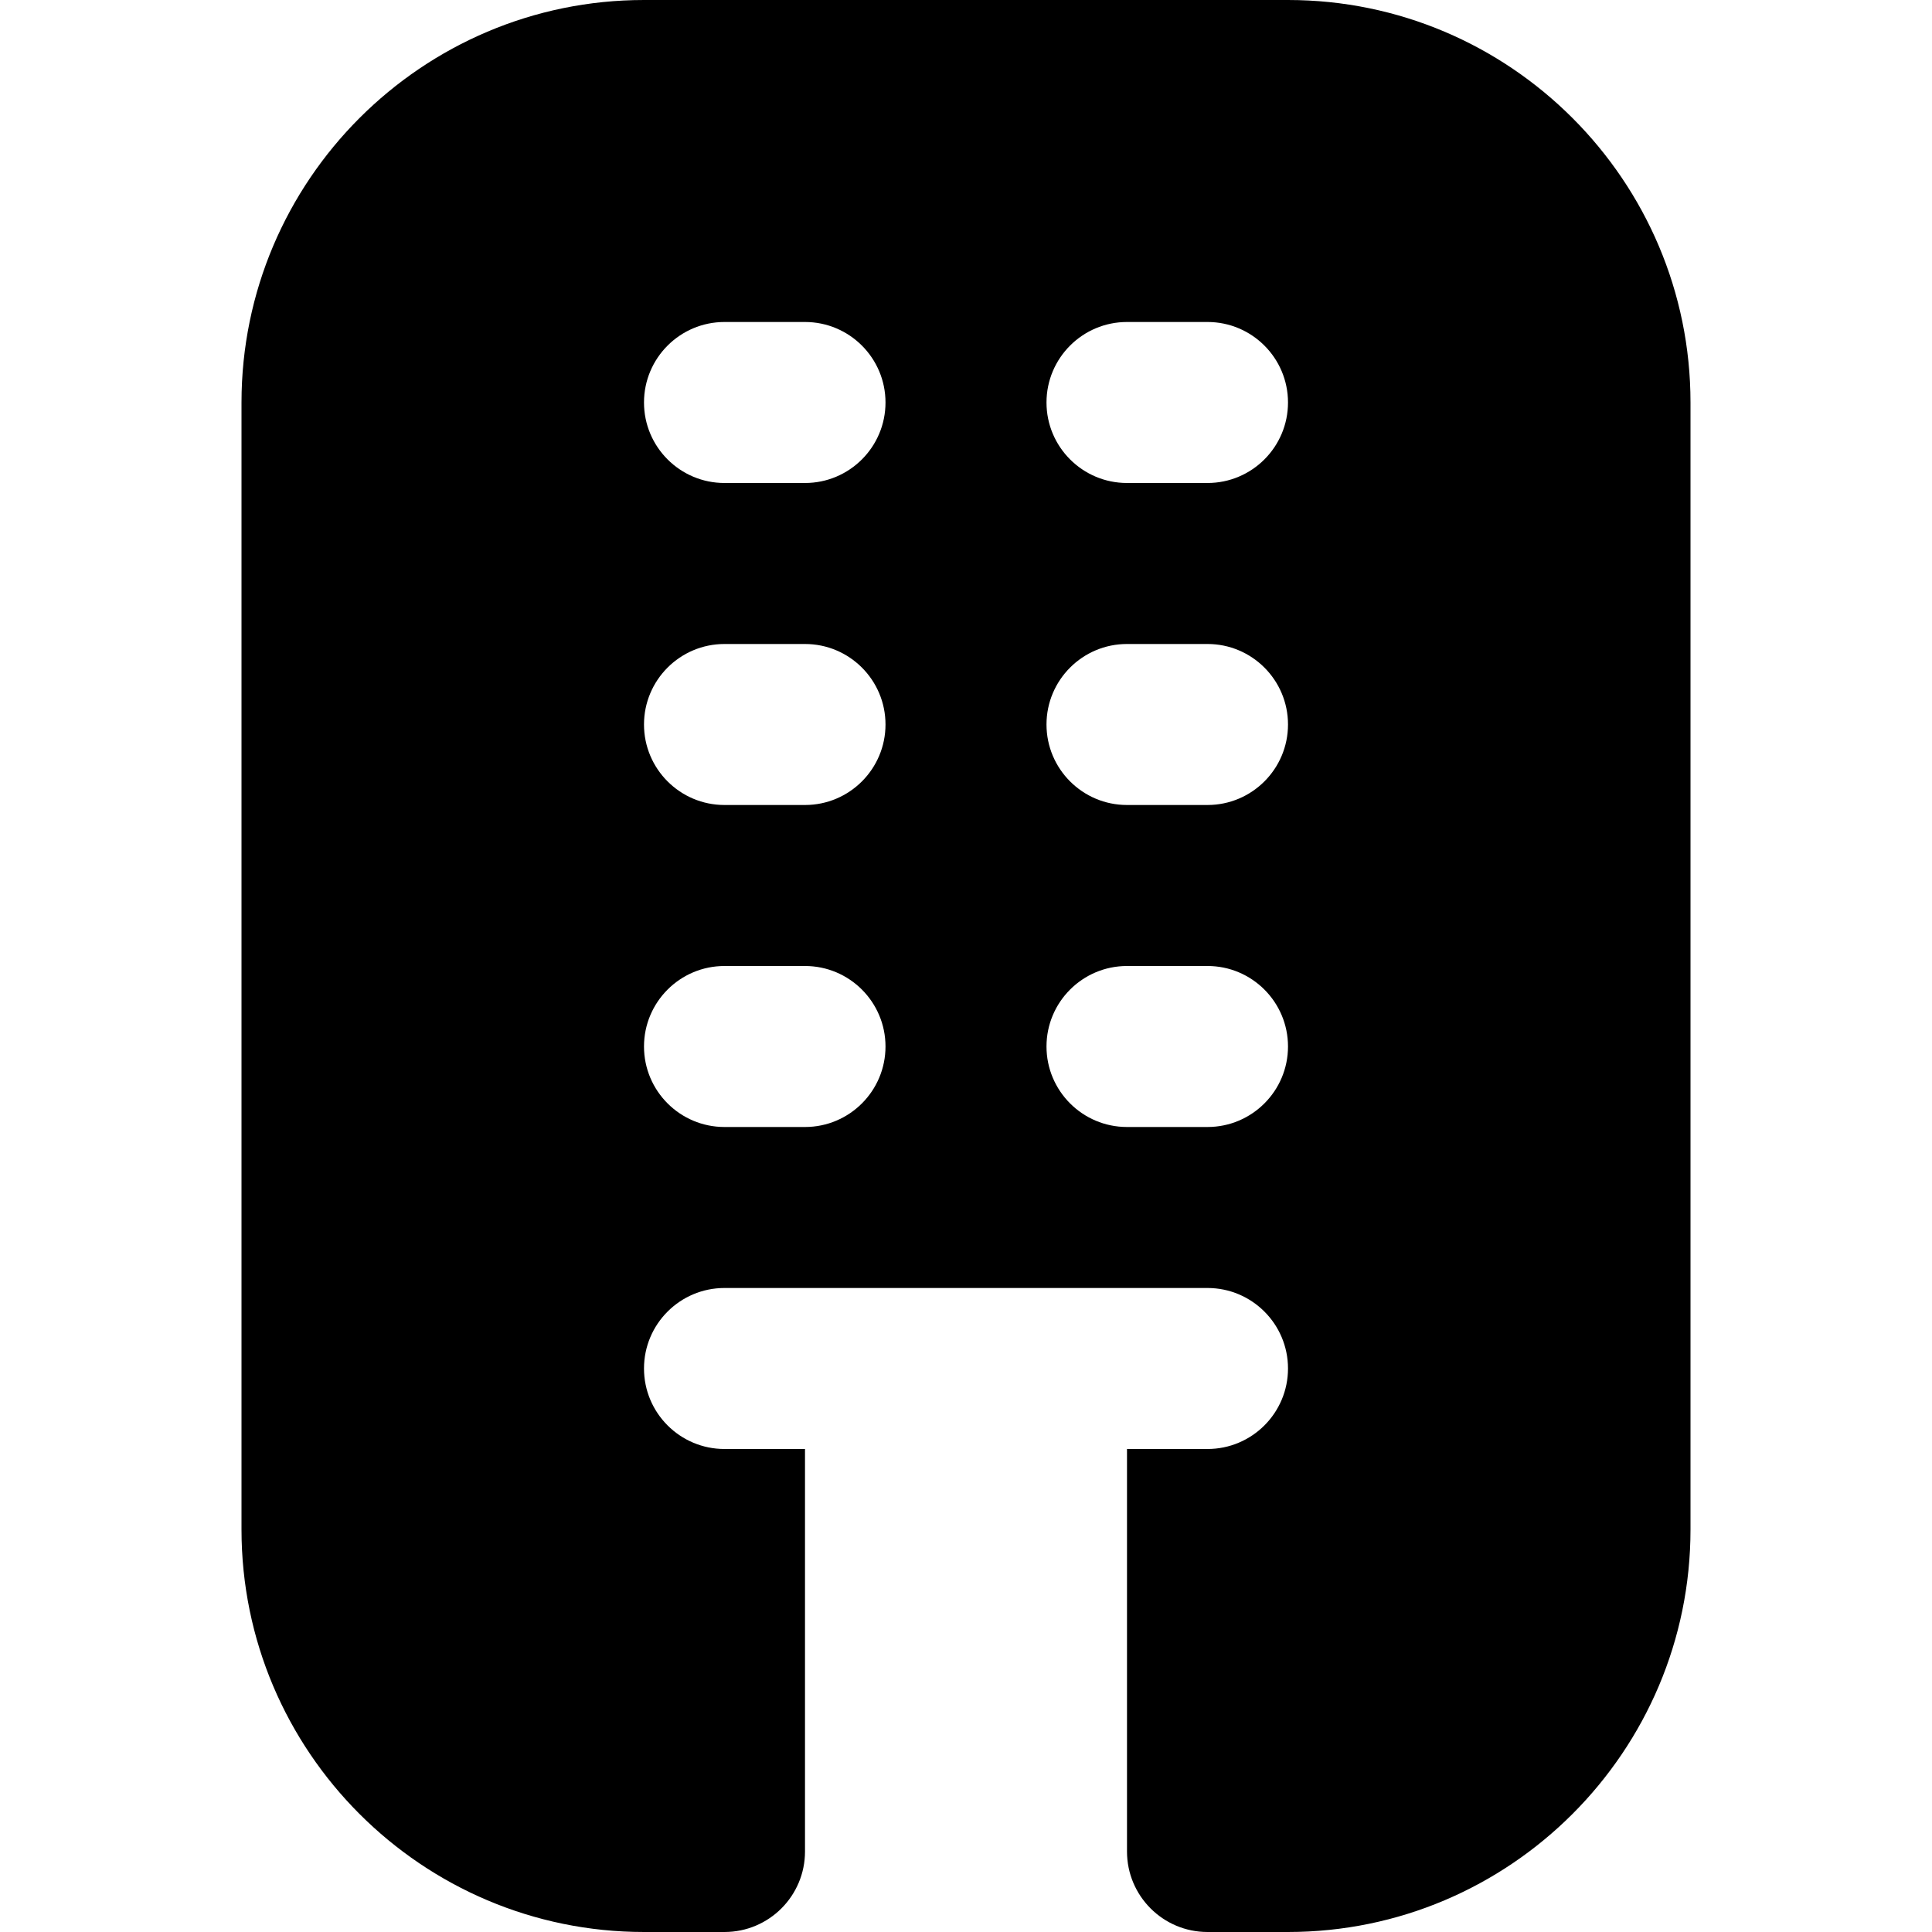 <?xml version="1.0" encoding="UTF-8"?>
<svg xmlns="http://www.w3.org/2000/svg" id="Layer_1" data-name="Layer 1" viewBox="0 0 24 24" width="512" height="512"><path d="M16,0H8C5.243,0,3,2.243,3,5v14c0,2.757,2.243,5,5,5h1c.552,0,1-.448,1-1v-5h-1c-.552,0-1-.448-1-1s.448-1,1-1h6c.552,0,1,.448,1,1s-.448,1-1,1h-1v5c0,.552,.448,1,1,1h1c2.757,0,5-2.243,5-5V5c0-2.757-2.243-5-5-5Zm-6,14h-1c-.552,0-1-.448-1-1s.448-1,1-1h1c.552,0,1,.448,1,1s-.448,1-1,1Zm0-4h-1c-.552,0-1-.448-1-1s.448-1,1-1h1c.552,0,1,.448,1,1s-.448,1-1,1Zm0-4h-1c-.552,0-1-.448-1-1s.448-1,1-1h1c.552,0,1,.448,1,1s-.448,1-1,1Zm5,8h-1c-.552,0-1-.448-1-1s.448-1,1-1h1c.552,0,1,.448,1,1s-.448,1-1,1Zm0-4h-1c-.552,0-1-.448-1-1s.448-1,1-1h1c.552,0,1,.448,1,1s-.448,1-1,1Zm0-4h-1c-.552,0-1-.448-1-1s.448-1,1-1h1c.552,0,1,.448,1,1s-.448,1-1,1Z"/></svg>

